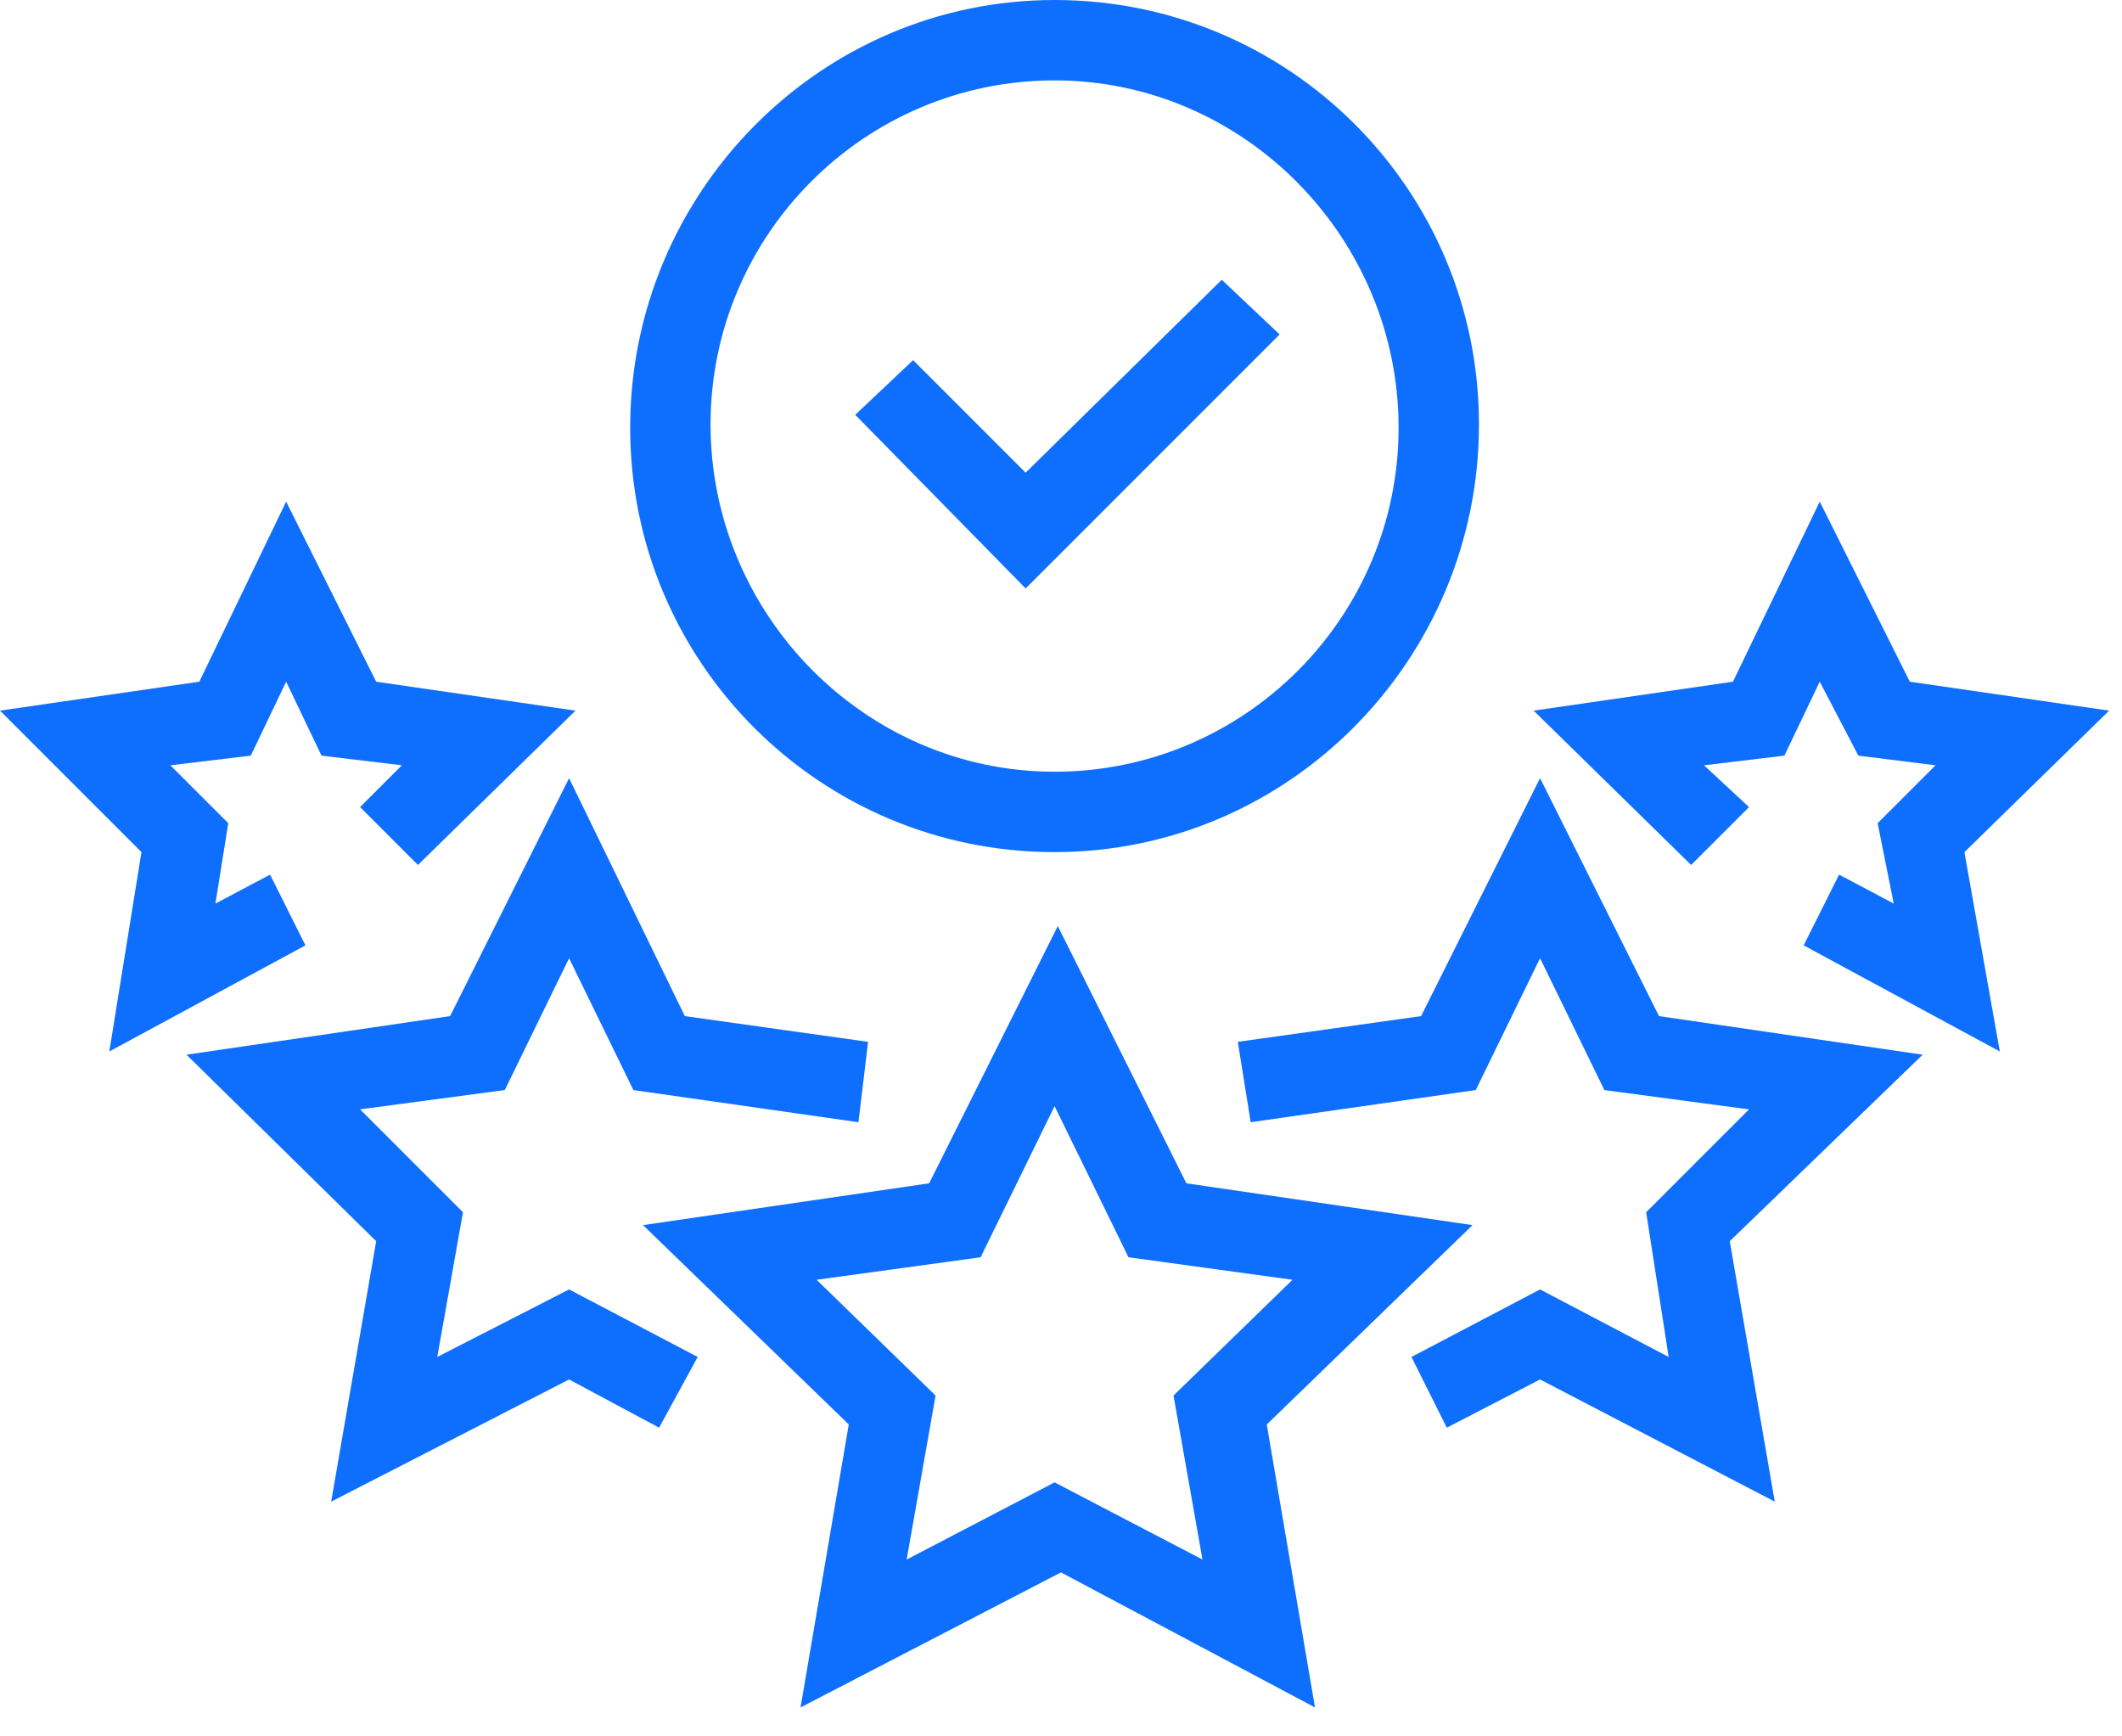 <svg width="66" height="54" viewBox="0 0 66 54" fill="none" xmlns="http://www.w3.org/2000/svg">
<path d="M31.9 18.3L26.6 12.9L28.4 11.2L31.9 14.7L38 8.7L39.8 10.4L31.9 18.3Z" fill="#0E6FFF"/>
<path d="M32.8 26.5C25.5 26.5 19.6 20.6 19.6 13.3C19.6 6 25.5 0 32.8 0C40.1 0 46 5.9 46 13.2C46 20.5 40.1 26.5 32.8 26.5ZM32.8 2.5C26.9 2.5 22.1 7.3 22.1 13.2C22.1 19.1 26.9 24 32.8 24C38.7 24 43.5 19.2 43.5 13.3C43.5 7.4 38.7 2.5 32.8 2.5Z" fill="#0E6FFF"/>
<path d="M24.899 53.1L26.399 44.3L20 38.1L28.899 36.8L32.9 28.8L36.9 36.8L45.8 38.1L39.4 44.3L40.9 53.1L32.999 48.9L24.899 53.1ZM32.8 46.1L37.4 48.5L36.499 43.4L40.2 39.8L35.099 39.1L32.8 34.4L30.5 39.1L25.399 39.8L29.099 43.4L28.2 48.5L32.8 46.1Z" fill="#0E6FFF"/>
<path d="M10.3 46.7L11.7 38.6L5.8 32.8L14 31.6L17.7 24.2L21.3 31.6L27 32.4L26.7 34.9L19.7 33.9L17.7 29.8L15.7 33.9L11.2 34.5L14.4 37.7L13.6 42.2L17.7 40.1L21.7 42.2L20.5 44.4L17.7 42.9L10.3 46.7Z" fill="#0E6FFF"/>
<path d="M62.2 32.7L56.099 29.4L57.2 27.2L58.9 28.1L58.4 25.6L60.2 23.8L57.8 23.5L56.599 21.2L55.499 23.5L52.999 23.8L54.4 25.1L52.599 26.9L47.7 22.1L53.9 21.2L56.599 15.6L59.4 21.2L65.6 22.1L61.099 26.5L62.2 32.7Z" fill="#0E6FFF"/>
<path d="M3.4 32.7L4.4 26.5L-0 22.1L6.2 21.2L8.9 15.6L11.7 21.2L17.899 22.1L12.999 26.9L11.2 25.1L12.499 23.8L10 23.5L8.9 21.2L7.8 23.5L5.3 23.8L7.1 25.6L6.7 28.1L8.4 27.2L9.5 29.4L3.4 32.7Z" fill="#0E6FFF"/>
<path d="M55.2 46.7L47.9 42.9L44.999 44.4L43.9 42.2L47.9 40.1L51.9 42.2L51.2 37.7L54.4 34.5L49.9 33.9L47.9 29.8L45.9 33.9L38.9 34.9L38.499 32.4L44.2 31.6L47.9 24.2L51.599 31.6L59.8 32.8L53.8 38.6L55.2 46.7Z" fill="#0E6FFF"/>
</svg>

